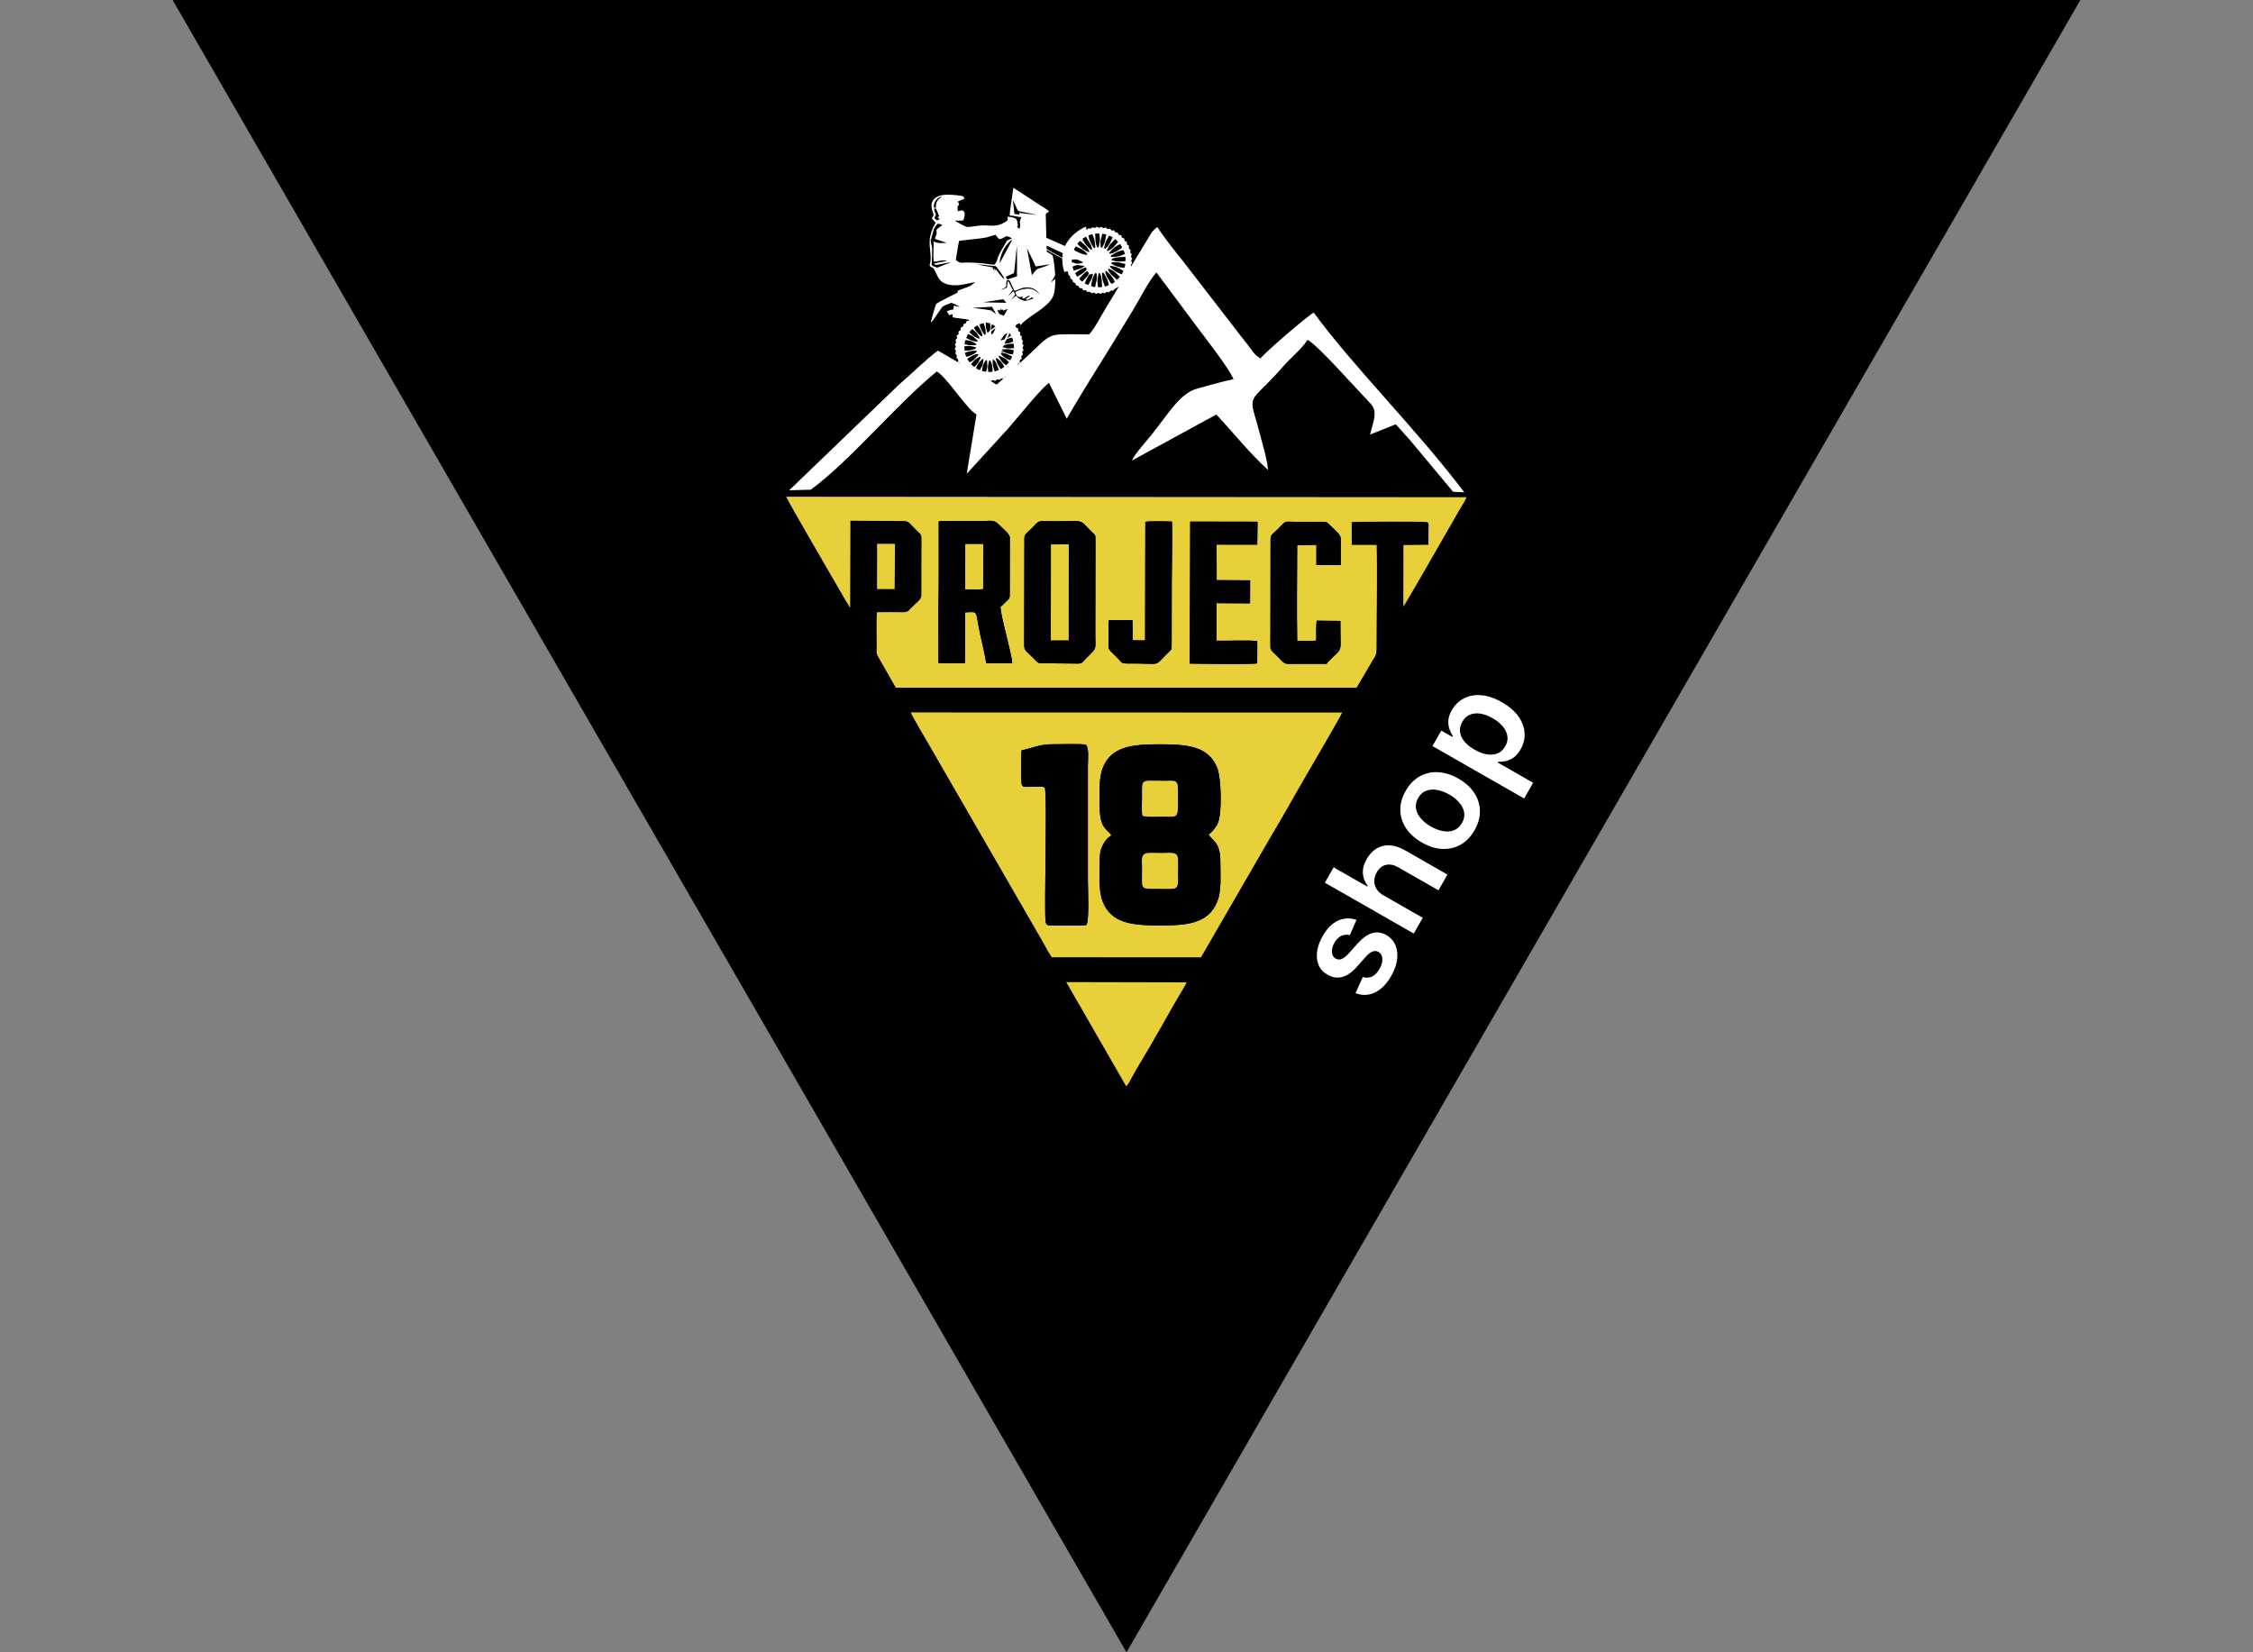 <svg width="240" height="176" viewBox="0 0 240 176" fill="none" xmlns="http://www.w3.org/2000/svg">
<rect x="0" y="0" width="240" height="176" fill="#808080" stroke="none"/>
<path d="M120 176L16.077 -4L223.923 -4L120 176Z" fill="black"/>
<path fill-rule="evenodd" clip-rule="evenodd" d="M120.009 115.685C119.933 115.634 119.981 115.679 119.905 115.592L113.58 104.603L126.403 104.632C126.252 105 125.823 105.65 125.61 106.022C125.301 106.559 125.085 106.93 124.82 107.392C123.879 109.029 122.536 111.457 121.608 112.957C121.322 113.417 121.081 113.854 120.811 114.325C120.611 114.674 120.246 115.406 120.009 115.685ZM112.04 101.96C111.705 101.48 111.374 100.832 111.08 100.31L100.745 82.412C100.086 81.268 99.479 80.211 98.851 79.129C98.581 78.664 97.093 76.174 97.025 75.88L142.969 75.892C142.9 76.168 139.451 82.056 139.23 82.434C137.976 84.577 136.702 86.905 135.464 88.952L127.935 101.964L112.04 101.96ZM93.432 57.922L95.34 57.926L95.304 62.75L93.424 62.738L93.432 57.922ZM90.562 64.762C90.506 64.623 90.256 64.253 90.145 64.058C89.332 62.624 83.887 53.357 83.756 52.896L156.23 52.95C156.033 53.421 155.648 53.982 155.387 54.438C155.128 54.89 154.821 55.436 154.552 55.897C154.074 56.713 149.783 64.256 149.487 64.598L149.499 58.043L152.156 58.016C152.171 57.569 152.162 57.112 152.164 56.664C152.165 56.031 152.277 55.64 151.968 55.59C151.554 55.524 144.404 55.562 143.993 55.589L143.995 58.028L146.651 58.033C146.734 61.533 146.635 65.291 146.636 68.848C146.636 69.905 146.532 69.767 146.112 70.516L144.509 73.242L95.43 73.241L93.599 70.037C93.304 69.529 93.391 69.55 93.393 68.914C93.396 68.056 93.347 65.754 93.42 65.2C94.322 65.174 95.262 65.192 96.166 65.199C96.763 65.203 96.792 65.006 97.084 64.724C98.166 63.68 98.155 63.871 98.151 63.019C98.149 62.56 98.153 62.101 98.153 61.643C98.155 60.726 98.156 59.809 98.158 58.892C98.159 58.433 98.157 57.974 98.163 57.515C98.171 56.831 98.055 56.891 97.714 56.556C96.709 55.565 96.888 55.477 96.033 55.482C94.217 55.494 92.404 55.45 90.592 55.456L90.562 64.762ZM120.03 120.002L124.998 111.371C126.674 108.511 128.329 105.627 130.01 102.692C131.653 99.825 133.344 96.991 135.021 94.012C135.862 92.519 136.654 91.131 137.516 89.695C139.144 86.983 140.889 83.791 142.525 81.013C143.373 79.572 144.192 78.168 145.021 76.697C147.433 72.415 150.144 67.978 152.522 63.692C154.015 60.999 155.983 57.681 157.534 55.018C157.857 54.463 159.949 50.951 160 50.67L80 50.66C79.999 50.958 84.669 58.886 84.923 59.322C89.926 67.909 94.947 76.756 99.956 85.36L118.702 117.838C118.91 118.195 119.131 118.57 119.326 118.919C119.474 119.186 119.785 119.851 120.03 120.002Z" fill="black"/>
<path fill-rule="evenodd" clip-rule="evenodd" d="M120.009 115.693C120.246 115.414 120.611 114.682 120.811 114.333C121.081 113.862 121.322 113.425 121.607 112.965C122.536 111.465 123.879 109.037 124.82 107.4C125.085 106.938 125.301 106.567 125.609 106.03C125.823 105.658 126.252 105.008 126.402 104.64L113.58 104.611L119.905 115.6C119.981 115.687 119.933 115.642 120.009 115.693Z" fill="#E8D03A"/>
<path fill-rule="evenodd" clip-rule="evenodd" d="M128.73 88.902C129.419 89.791 130.007 89.824 130.003 91.977C130 93.284 130.127 94.871 129.675 96.014C128.741 98.373 126.493 98.577 123.612 98.577C120.652 98.577 118.412 98.382 117.481 96.073C117.015 94.915 117.146 93.436 117.146 92.108C117.145 91.365 117.119 90.84 117.39 90.209C117.628 89.654 118.013 89.18 118.399 88.993C118.023 88.305 117.144 88.39 117.146 85.885C117.146 84.597 117.027 82.995 117.444 81.873C118.324 79.504 120.577 79.283 123.546 79.283C126.47 79.282 128.764 79.464 129.68 81.845C130.082 82.892 130.211 86.578 129.727 87.678C129.516 88.158 129.089 88.673 128.73 88.902ZM108.821 79.93C109.894 79.703 110.824 79.278 111.951 79.282C112.636 79.285 115.24 79.2 115.685 79.329C116.03 79.705 115.885 80.961 115.885 81.562V93.746C115.885 94.755 116.05 97.819 115.747 98.518C115.255 98.644 113.079 98.573 112.278 98.578C111.845 98.58 111.497 98.676 111.395 98.233C111.19 97.339 111.591 84.602 111.292 83.859C110.916 83.741 110.245 83.806 109.79 83.808C109.044 83.81 108.819 83.953 108.799 83.138C108.779 82.272 108.726 80.744 108.821 79.93ZM112.04 101.967L127.935 101.97L135.464 88.959C136.703 86.911 137.976 84.584 139.23 82.441C139.451 82.063 142.9 76.174 142.97 75.899L97.026 75.887C97.093 76.18 98.581 78.671 98.851 79.136C99.48 80.218 100.086 81.275 100.745 82.419L111.08 100.317C111.375 100.838 111.705 101.487 112.04 101.967V101.967Z" fill="#E8D03A"/>
<path fill-rule="evenodd" clip-rule="evenodd" d="M122.044 90.907C122.364 90.797 123.449 90.865 123.874 90.865C124.398 90.865 125.272 90.702 125.436 91.21C125.539 91.531 125.477 92.665 125.477 93.089C125.477 93.66 125.624 94.504 125.106 94.646C124.829 94.723 123.593 94.677 123.219 94.677C121.412 94.677 121.657 94.861 121.657 92.434C121.657 91.842 121.492 91.096 122.044 90.907ZM121.724 86.919C121.569 86.531 121.657 85.394 121.657 84.901C121.657 82.865 121.421 83.176 124.136 83.177C124.987 83.177 125.476 82.99 125.477 83.984C125.477 87.341 125.693 86.988 123.939 86.988C123.432 86.988 122.072 87.058 121.724 86.919ZM128.73 88.9C129.089 88.671 129.516 88.156 129.727 87.676C130.21 86.576 130.082 82.89 129.68 81.843C128.764 79.463 126.47 79.281 123.546 79.281C120.577 79.281 118.324 79.502 117.444 81.871C117.026 82.993 117.146 84.596 117.145 85.883C117.144 88.389 118.022 88.304 118.398 88.991C118.012 89.178 117.628 89.652 117.389 90.207C117.118 90.838 117.145 91.364 117.145 92.106C117.146 93.434 117.014 94.913 117.481 96.071C118.412 98.381 120.652 98.575 123.612 98.575C126.493 98.575 128.741 98.372 129.675 96.012C130.127 94.869 130 93.283 130.002 91.975C130.006 89.822 129.419 89.79 128.73 88.9Z" fill="black"/>
<path fill-rule="evenodd" clip-rule="evenodd" d="M122.044 90.902C121.492 91.091 121.657 91.837 121.657 92.429C121.657 94.856 121.412 94.672 123.219 94.672C123.593 94.672 124.829 94.718 125.106 94.642C125.624 94.499 125.477 93.655 125.477 93.084C125.477 92.661 125.539 91.526 125.436 91.205C125.272 90.697 124.398 90.86 123.874 90.86C123.449 90.86 122.364 90.793 122.044 90.902Z" fill="#E8D03A"/>
<path fill-rule="evenodd" clip-rule="evenodd" d="M121.724 86.912C122.073 87.051 123.432 86.981 123.939 86.981C125.693 86.981 125.478 87.335 125.477 83.977C125.476 82.984 124.988 83.17 124.136 83.17C121.421 83.169 121.657 82.858 121.657 84.894C121.657 85.387 121.569 86.525 121.724 86.912Z" fill="#E8D03A"/>
<path fill-rule="evenodd" clip-rule="evenodd" d="M108.821 79.928C108.726 80.741 108.778 82.269 108.799 83.135C108.819 83.951 109.044 83.808 109.789 83.805C110.244 83.804 110.916 83.738 111.292 83.857C111.591 84.6 111.19 97.337 111.395 98.231C111.497 98.674 111.845 98.578 112.278 98.575C113.079 98.57 115.255 98.641 115.747 98.515C116.05 97.817 115.885 94.752 115.885 93.743V81.559C115.885 80.958 116.03 79.702 115.685 79.326C115.24 79.198 112.636 79.282 111.951 79.279C110.824 79.275 109.894 79.701 108.821 79.928Z" fill="black"/>
<path fill-rule="evenodd" clip-rule="evenodd" d="M109.122 57.332C109.123 56.906 109.409 56.77 109.877 56.306C110.859 55.332 110.346 55.525 112.278 55.527C115.64 55.531 114.858 55.21 116.299 56.653C116.662 57.017 116.695 56.89 116.695 57.594L116.678 67.55C116.677 69.419 116.9 68.889 115.605 70.22C115.346 70.485 115.304 70.679 114.839 70.683L111.689 70.653C110.515 70.651 110.711 70.75 110.099 70.122C109.241 69.242 109.091 69.34 109.099 68.599L109.122 57.332ZM99.998 56.022C100 55.479 99.908 55.503 100.421 55.503L104.155 55.511C105.807 55.516 105.8 55.272 106.534 56.002C106.938 56.404 107.574 56.901 107.573 57.266L107.566 63.096C107.565 63.854 107.531 63.723 107.136 64.112C106.938 64.307 106.784 64.49 106.571 64.647C106.619 65.767 107.771 69.582 107.826 70.643L105.061 70.641C104.899 69.67 104.652 68.644 104.434 67.663C103.837 64.964 104.329 65.156 102.814 65.232L102.784 70.637L99.971 70.632L99.96 64.733C100.03 61.833 99.992 58.924 99.998 56.022V56.022ZM135.346 57.398C135.352 56.929 135.684 56.789 135.93 56.549C137.103 55.406 136.674 55.578 137.827 55.581L140.447 55.586C141.331 55.589 141.251 55.517 141.757 56.023C142.244 56.51 142.814 56.935 142.83 57.392L142.824 60.188L140.229 60.184L140.231 58.043L138.183 58.077C138.17 61.318 138.13 65.167 138.182 68.258C138.857 68.28 139.54 68.308 140.211 68.235C140.216 67.458 140.185 66.879 140.256 66.118L142.785 66.144L142.798 67.616C142.797 69.054 142.964 69.121 142.112 69.869C141.947 70.014 141.894 70.119 141.691 70.301C141.49 70.482 141.45 70.483 141.322 70.712L138.482 70.711C136.666 70.707 137.04 70.898 136.094 69.937C135.675 69.511 135.33 69.302 135.33 68.926L135.346 57.398ZM126.788 55.563L133.96 55.576L133.927 58.019L129.6 58.012L129.607 61.8L133.168 61.82L133.16 64.27L129.587 64.248L129.6 68.246C130.404 68.288 133.442 68.151 133.931 68.308L133.923 70.657C133.497 70.796 127.687 70.701 126.731 70.688L126.788 55.563ZM118.131 66.065L120.637 66.058L120.668 68.206L121.982 68.225L122.005 55.601C122.369 55.486 124.339 55.546 124.84 55.564C124.906 56.623 124.823 60.708 124.821 62.114C124.817 64.32 124.806 66.526 124.81 68.732C124.812 69.31 124.79 69.159 124.192 69.768C122.898 71.086 123.724 70.643 120.138 70.68C119.391 70.688 119.47 70.526 119.075 70.122C117.869 68.887 118.091 69.489 118.094 67.747C118.095 67.299 118.05 66.463 118.131 66.065ZM90.562 64.775L90.592 55.468C92.404 55.462 94.217 55.506 96.033 55.495C96.887 55.489 96.708 55.577 97.714 56.568C98.054 56.904 98.171 56.843 98.162 57.527C98.157 57.986 98.159 58.445 98.158 58.904C98.156 59.821 98.155 60.738 98.153 61.655C98.152 62.113 98.149 62.573 98.151 63.031C98.155 63.883 98.165 63.692 97.084 64.737C96.792 65.018 96.763 65.216 96.166 65.211C95.261 65.204 94.321 65.186 93.419 65.212C93.346 65.767 93.396 68.068 93.393 68.926C93.391 69.562 93.304 69.542 93.599 70.05L95.429 73.253L144.509 73.254L146.112 70.528C146.531 69.78 146.636 69.917 146.636 68.86C146.635 65.303 146.734 61.545 146.651 58.046L143.995 58.04L143.992 55.601C144.404 55.575 151.554 55.536 151.968 55.603C152.276 55.653 152.165 56.044 152.163 56.677C152.162 57.125 152.171 57.582 152.155 58.028L149.498 58.056L149.487 64.611C149.782 64.269 154.074 56.725 154.551 55.909C154.821 55.449 155.128 54.903 155.387 54.45C155.648 53.995 156.033 53.433 156.229 52.962L83.756 52.909C83.887 53.37 89.332 62.636 90.145 64.07C90.255 64.265 90.506 64.635 90.561 64.775L90.562 64.775Z" fill="#E8D03A"/>
<path fill-rule="evenodd" clip-rule="evenodd" d="M135.346 57.392L135.33 68.92C135.33 69.296 135.675 69.505 136.094 69.932C137.04 70.893 136.666 70.701 138.482 70.705L141.322 70.706C141.45 70.478 141.49 70.476 141.691 70.296C141.894 70.113 141.947 70.009 142.112 69.864C142.964 69.116 142.797 69.049 142.799 67.61L142.785 66.139L140.256 66.113C140.185 66.874 140.217 67.453 140.211 68.229C139.54 68.303 138.857 68.275 138.182 68.252C138.13 65.162 138.17 61.312 138.183 58.072L140.232 58.038L140.229 60.178L142.824 60.183L142.831 57.387C142.814 56.93 142.244 56.505 141.757 56.017C141.251 55.511 141.331 55.583 140.447 55.581L137.827 55.576C136.674 55.573 137.104 55.4 135.93 56.543C135.684 56.783 135.352 56.923 135.347 57.392L135.346 57.392Z" fill="black"/>
<path fill-rule="evenodd" clip-rule="evenodd" d="M126.732 70.681C127.688 70.695 133.497 70.789 133.923 70.65L133.932 68.301C133.443 68.144 130.404 68.282 129.6 68.239L129.587 64.241L133.16 64.264L133.168 61.813L129.607 61.794L129.6 58.005L133.927 58.012L133.96 55.569L126.789 55.556L126.732 70.681Z" fill="black"/>
<path fill-rule="evenodd" clip-rule="evenodd" d="M118.131 66.054C118.049 66.453 118.095 67.289 118.094 67.736C118.091 69.478 117.869 68.876 119.075 70.111C119.47 70.516 119.391 70.677 120.138 70.669C123.724 70.633 122.898 71.076 124.192 69.757C124.79 69.148 124.812 69.3 124.81 68.722C124.806 66.516 124.817 64.309 124.821 62.103C124.823 60.698 124.906 56.613 124.84 55.553C124.339 55.536 122.369 55.475 122.005 55.59L121.982 68.214L120.668 68.195L120.637 66.047L118.131 66.054Z" fill="black"/>
<path fill-rule="evenodd" clip-rule="evenodd" d="M111.952 57.993L113.851 57.978L113.844 68.203L111.939 68.209L111.952 57.993ZM109.122 57.328L109.099 68.596C109.09 69.336 109.24 69.238 110.099 70.118C110.711 70.746 110.514 70.648 111.689 70.65L114.838 70.68C115.304 70.675 115.346 70.482 115.604 70.216C116.899 68.885 116.677 69.415 116.678 67.546L116.694 57.59C116.695 56.887 116.662 57.013 116.298 56.649C114.857 55.206 115.64 55.527 112.278 55.523C110.345 55.521 110.858 55.328 109.877 56.302C109.409 56.766 109.123 56.903 109.122 57.328Z" fill="black"/>
<path fill-rule="evenodd" clip-rule="evenodd" d="M111.939 68.209L113.844 68.203L113.851 57.978L111.952 57.993L111.939 68.209Z" fill="#E8D03A"/>
<path fill-rule="evenodd" clip-rule="evenodd" d="M104.287 62.787L102.821 62.777L102.823 57.951L104.742 57.954L104.731 62.731L104.287 62.787ZM99.999 56.016C99.992 58.918 100.031 61.827 99.961 64.727L99.972 70.626L102.785 70.631L102.814 65.226C104.33 65.15 103.837 64.958 104.435 67.657C104.652 68.638 104.9 69.664 105.062 70.635L107.826 70.637C107.771 69.576 106.619 65.761 106.572 64.642C106.784 64.484 106.938 64.301 107.137 64.106C107.532 63.717 107.565 63.848 107.566 63.09L107.574 57.26C107.574 56.895 106.939 56.398 106.534 55.996C105.8 55.266 105.807 55.51 104.156 55.505L100.422 55.497C99.909 55.497 100.001 55.473 99.999 56.016V56.016Z" fill="black"/>
<path fill-rule="evenodd" clip-rule="evenodd" d="M104.731 62.733L104.741 57.955L102.822 57.952L102.82 62.778L104.286 62.789L104.731 62.733Z" fill="#E8D03A"/>
<path fill-rule="evenodd" clip-rule="evenodd" d="M93.424 62.743L95.304 62.754L95.34 57.93L93.432 57.926L93.424 62.743Z" fill="#E8D03A"/>
<path fill-rule="evenodd" clip-rule="evenodd" d="M116.032 35.618C110.792 35.61 112.609 35.192 108.211 39.05C107.443 39.723 106.907 40.343 106.168 40.966L99.916 37.35C99.499 37.61 98.272 38.702 97.88 39.065C97.031 39.849 96.621 40.207 95.793 40.944L84.068 52.226L86.362 52.16C90.578 49.092 95.507 43.046 99.797 39.568C100.92 40.233 102.976 43.6 104.023 44.141L102.98 50.467L107.335 45.708C108.362 44.553 110.8 41.47 111.741 40.788L113.631 44.6C115.015 42.178 116.862 39.285 118.362 36.848C119.233 35.431 119.869 34.384 120.706 33.007C121.343 31.96 122.421 29.832 123.189 29.022L127.365 34.624C128.262 35.835 130.899 39.173 131.4 40.393C130.108 40.642 128.756 41.07 127.509 41.404C125.667 41.898 124.392 44.176 122.678 46.297C122.105 47.005 120.897 48.335 120.575 49.058L129.57 44.153C131.358 46.058 133.132 48.298 135.077 50.059C134.993 48.907 134.41 47.016 134.097 45.812C133.453 43.333 132.991 42.887 134.055 41.798C135.105 40.723 135.712 40.157 136.645 39.082C137.52 38.073 138.604 37.237 139.288 36.201C140.386 36.757 144.468 41.418 145.965 42.95C146.822 43.826 146.297 44.838 145.945 46.289L148.687 45.197L150.097 46.761L154.789 52.383L155.981 52.441C150.874 45.678 144.319 39.246 139.946 33.302C139.376 33.551 134.633 37.645 134.276 38.179C133.55 37.761 133.43 37.363 132.753 36.516C132.235 35.866 131.857 35.388 131.397 34.777L126 27.796C124.986 26.535 124.099 25.41 123.272 24.184L123.002 24.416C122.806 24.616 122.9 24.481 122.666 24.787L117.827 32.766C117.248 33.7 116.718 34.825 116.032 35.618Z" fill="white"/>
<path fill-rule="evenodd" clip-rule="evenodd" d="M106.088 38.186C106.264 38.1 106.27 38.204 106.597 38.49C106.713 38.591 106.929 38.927 106.985 39.075L106.605 39.326C106.379 38.963 106.119 38.619 106.088 38.186ZM102.279 38.784C102.266 38.821 102.208 38.774 102.274 38.883C102.255 38.883 102.243 38.886 102.291 38.968C102.359 39.067 102.486 39.031 102.541 39.171C102.542 39.214 102.534 39.242 102.559 39.275C102.544 39.306 102.473 39.21 102.577 39.353C102.668 39.48 102.652 39.354 102.736 39.427L102.869 39.488C102.898 39.542 102.814 39.503 102.884 39.651C103.074 39.729 102.98 39.556 103.156 39.729C103.216 39.788 103.193 39.766 103.216 39.843C103.287 40.079 103.317 39.878 103.508 39.984C103.726 40.106 103.511 40.086 103.694 40.188C103.86 40.282 103.691 40.094 103.933 40.209C104.196 40.334 103.898 40.28 104.117 40.39C104.332 40.413 104.118 40.292 104.361 40.367C104.593 40.438 104.404 40.441 104.548 40.515C104.821 40.56 104.522 40.411 104.838 40.476C105.132 40.537 104.8 40.561 105.052 40.596C105.279 40.59 104.995 40.51 105.289 40.52C105.589 40.53 105.281 40.56 105.524 40.615C105.737 40.564 105.501 40.516 105.765 40.502C106.072 40.486 105.776 40.588 105.993 40.562C106.119 40.536 106.13 40.39 106.31 40.415C106.502 40.441 106.235 40.502 106.46 40.452C106.566 40.428 106.54 40.404 106.547 40.375L106.572 40.376C106.572 40.37 106.572 40.365 106.572 40.358C106.789 40.266 106.828 40.312 106.886 40.311C106.917 40.294 106.952 40.274 106.991 40.252C107.058 40.168 106.9 40.2 107.115 40.099C107.342 39.992 107.222 40.093 107.279 40.089C107.322 40.064 107.367 40.038 107.413 40.012C107.46 39.933 107.32 39.98 107.496 39.85C107.772 39.649 107.511 39.935 107.76 39.765C107.886 39.605 107.659 39.741 107.862 39.545C108.055 39.359 107.951 39.6 108.073 39.441C108.228 39.273 107.991 39.403 108.177 39.188C108.37 38.966 108.269 39.247 108.36 39.07C108.525 38.91 108.29 39.033 108.447 38.788C108.562 38.607 108.489 38.826 108.656 38.645C108.661 38.514 108.554 38.537 108.645 38.38C108.77 38.164 108.75 38.399 108.819 38.223C108.877 38.077 108.672 38.013 108.924 37.805C109.033 37.714 108.885 37.66 108.897 37.53C108.916 37.317 109.013 37.452 109.023 37.271C109.018 37.084 108.924 37.29 108.939 37.026C108.955 36.753 109.037 37.038 109.023 36.762C108.98 36.611 108.948 36.844 108.916 36.571C108.885 36.314 108.959 36.531 108.976 36.349C108.908 36.059 108.928 36.443 108.833 36.115C108.757 35.852 108.893 36.087 108.857 35.853C108.728 35.646 108.803 35.963 108.686 35.666C108.568 35.368 108.738 35.656 108.68 35.415C108.547 35.215 108.608 35.512 108.479 35.227C108.362 34.972 108.573 35.224 108.429 34.969C108.344 34.904 108.249 34.984 108.17 34.723C108.296 34.53 108.342 34.545 108.597 34.421L108.744 34.635C108.917 34.353 109.056 34.285 109.331 34.061C110.235 33.324 111.978 32.463 112.274 31.3C112.357 30.974 112.451 30.115 112.4 29.712L111.948 30.099C111.96 30.092 112.138 29.782 112.179 29.715C112.245 29.606 112.371 29.428 112.389 29.314C112.43 29.062 112.232 27.406 112.116 27.214C112.074 27.145 111.812 26.993 111.734 26.949C111.54 26.839 111.508 26.88 111.499 26.618L112.307 27.072C112.516 27.2 112.898 27.42 113.137 27.489C113.183 27.66 113.169 27.995 113.197 28.209C113.234 28.489 113.296 28.718 113.381 28.99C113.635 28.868 113.533 28.916 113.74 28.895L113.806 29.164C113.8 29.377 113.887 29.262 113.98 29.418C114.065 29.559 113.933 29.636 114.103 29.719C114.429 29.879 114.139 29.974 114.387 30.079C114.697 30.211 114.511 30.314 114.656 30.399C114.78 30.471 114.76 30.368 114.869 30.462C114.998 30.572 114.913 30.693 115.082 30.691C115.391 30.689 115.273 30.818 115.412 30.945C115.611 30.934 115.407 30.864 115.611 30.905C115.757 30.935 115.742 30.993 115.766 31.031C115.874 31.204 115.873 31.032 116.078 31.086C116.294 31.143 116.167 31.316 116.386 31.206L116.484 31.172C116.657 31.167 116.603 31.268 116.758 31.288C116.954 31.319 116.718 31.232 116.959 31.217C117.084 31.209 117.067 31.229 117.163 31.281C117.336 31.375 117.219 31.217 117.439 31.19C117.688 31.159 117.474 31.244 117.671 31.25C117.907 31.172 117.601 31.171 117.903 31.109C118.126 31.064 117.926 31.154 118.134 31.138C118.359 30.998 118.049 31.111 118.295 30.983C118.486 30.884 118.435 30.966 118.495 30.966C118.653 30.965 118.603 30.846 118.79 30.754C119.046 30.57 119.267 30.524 119.352 30.459C119.493 30.302 119.262 30.389 119.481 30.209C119.676 30.049 119.537 30.31 119.691 30.124C119.767 30.032 119.63 29.931 119.882 29.817L119.928 29.798C120.002 29.764 119.998 29.755 119.995 29.68C119.985 29.39 120.118 29.494 120.25 29.35C120.236 29.226 120.156 29.226 120.235 29.084C120.348 28.88 120.375 29.129 120.413 28.908C120.44 28.756 120.301 28.907 120.381 28.682C120.447 28.495 120.368 28.661 120.466 28.558C120.63 28.388 120.454 28.445 120.474 28.253C120.502 27.986 120.572 28.226 120.588 28.003C120.615 27.819 120.53 28.044 120.518 27.802C120.506 27.574 120.604 27.729 120.599 27.537C120.582 27.348 120.52 27.604 120.492 27.322C120.468 27.077 120.548 27.289 120.551 27.091C120.472 26.864 120.467 27.159 120.41 26.859C120.367 26.629 120.463 26.841 120.438 26.628C120.311 26.436 120.373 26.715 120.27 26.44C120.161 26.148 120.343 26.453 120.261 26.19C120.212 26.134 120.214 26.158 120.195 26.146C119.923 25.964 120.12 25.889 120.028 25.773C119.886 25.665 119.966 25.847 119.822 25.64C119.682 25.439 119.859 25.607 119.76 25.414C119.614 25.279 119.681 25.484 119.511 25.281C119.357 25.097 119.608 25.216 119.428 25.068C119.279 24.945 119.411 25.145 119.214 25.012C119.019 24.88 119.201 24.805 118.983 24.771C118.954 24.767 118.975 24.777 118.906 24.766C118.663 24.726 118.777 24.567 118.648 24.52C118.533 24.526 118.523 24.62 118.384 24.531C118.206 24.418 118.402 24.39 118.207 24.355C118.077 24.331 118.197 24.437 117.982 24.381C117.777 24.327 117.933 24.358 117.824 24.224C117.617 24.237 117.722 24.324 117.53 24.283C117.27 24.226 117.533 24.193 117.288 24.164C117.143 24.203 117.308 24.26 117.074 24.249C116.822 24.237 117.042 24.176 116.874 24.161C116.653 24.14 116.895 24.217 116.649 24.269C116.546 24.291 116.545 24.269 116.497 24.25C116.253 24.157 116.359 24.262 116.243 24.325C116.071 24.418 116.052 24.24 115.893 24.359C115.772 24.45 115.997 24.359 115.76 24.486L115.652 24.138C114.553 24.644 113.798 25.444 113.449 26.207L111.461 25.326L111.397 22.802L111.752 22.504C111.506 22.273 111.106 22.064 110.816 21.873L107.957 20C107.954 20.009 107.951 20.02 107.949 20.026C107.948 20.032 107.943 20.044 107.942 20.051C107.939 20.058 107.937 20.069 107.934 20.076L107.909 20.199C107.896 20.279 107.897 20.301 107.889 20.372C107.873 20.498 107.855 20.619 107.839 20.742C107.805 21.003 107.774 21.219 107.736 21.48C107.682 21.849 107.559 22.626 107.561 22.963C107.858 22.928 108.459 23.135 108.793 23.119C108.758 23.302 108.6 23.549 108.641 23.728C108.69 23.938 108.701 24.162 108.6 24.372L108.32 24.154L108.442 24.053C108.291 23.294 108.459 23.25 107.36 23.071C107.265 23.383 107.547 23.386 107.012 23.69C106.105 24.207 105.719 23.989 104.577 24.013C104.14 24.022 103.258 24.226 102.971 24.16C102.8 24.12 102.475 23.953 102.322 23.854C102.134 23.732 101.886 23.64 101.72 23.505L102.571 23.492C102.736 23.281 102.94 22.498 102.497 22.412C102.356 22.385 102.178 22.481 102.034 22.515C101.952 21.805 102.01 22.017 102.181 21.787L102.035 21.462L102.725 21.177L102.643 20.924C102.366 20.826 101.699 20.772 101.359 20.747C99.979 20.645 98.769 21.121 99.398 22.671C99.52 22.971 99.354 23.038 99.257 23.268L99.677 23.734C99.549 23.902 99.46 24.081 99.38 24.277C99.128 24.897 99.001 25.341 99.032 26.083C99.054 26.615 99.236 27.556 99.07 28.059C98.98 28.333 99.055 28.394 99.325 28.508C99.592 28.621 99.716 29.273 100.076 29.749C100.593 30.431 101.66 30.445 102.428 30.338L103.516 30.123C103.571 30.109 103.644 30.088 103.697 30.077C103.82 30.052 103.763 30.049 103.863 30.068C103.559 30.301 103.494 30.416 103.073 30.574C102.726 30.704 102.375 30.831 102.027 30.959L102.025 31.153C101.71 31.311 99.897 32.225 99.749 32.359C99.639 32.459 99.29 33.842 99.214 34.084C99.186 34.173 99.158 34.226 99.199 34.336C99.454 34.076 99.798 33.513 100.027 33.193C100.11 33.077 100.358 32.692 100.45 32.631C100.592 32.538 101.136 32.34 101.331 32.257C101.538 32.296 102.055 32.558 102.243 32.677C102.115 32.682 102.166 32.681 102.044 32.652L101.625 32.556C101.567 32.681 101.587 32.827 101.556 32.957C101.264 33.016 101.153 33.03 100.854 33.16L101.114 33.561L101.464 33.476C101.512 33.517 101.476 33.697 101.465 33.788C101.891 33.918 102.919 33.947 103.248 34.093C103.039 34.337 103.162 34.086 103.006 34.184C102.876 34.289 102.988 34.349 102.849 34.456C102.676 34.591 102.848 34.346 102.609 34.565C102.607 34.673 102.679 34.671 102.549 34.792C102.37 34.961 102.484 34.707 102.335 34.929C102.3 35.036 102.417 35.048 102.276 35.195C102.183 35.293 102.121 35.231 102.096 35.364C102.064 35.532 102.202 35.35 102.094 35.581C101.992 35.799 102.04 35.593 101.899 35.752C101.902 35.958 102.024 35.803 101.934 36.032C101.904 36.111 101.916 36.081 101.853 36.133C101.665 36.292 101.862 36.24 101.839 36.457C101.814 36.705 101.747 36.5 101.726 36.709C101.705 36.898 101.811 36.669 101.801 36.937C101.79 37.227 101.722 36.932 101.707 37.177C101.771 37.384 101.798 37.139 101.825 37.392C101.851 37.634 101.774 37.461 101.763 37.623C101.83 37.891 101.848 37.557 101.913 37.873C101.973 38.167 101.82 37.872 101.888 38.117C101.982 38.324 101.944 38.031 102.051 38.305C102.161 38.584 102.011 38.313 102.057 38.558C102.188 38.734 102.139 38.498 102.256 38.735L102.279 38.784ZM106.394 39.413L105.963 39.572C105.804 39.108 105.737 38.928 105.738 38.464C105.738 38.322 105.718 38.366 105.785 38.329C106.006 38.208 106.347 39.234 106.394 39.413ZM105.728 39.602L105.282 39.633C105.242 39.458 105.225 39.078 105.254 38.929C105.338 38.506 105.332 38.389 105.494 38.385C105.687 38.77 105.767 39.224 105.728 39.602ZM107.486 38.598C107.372 38.685 107.3 38.809 107.159 38.92C106.721 38.464 106.95 38.868 106.499 38.183C106.254 37.81 106.44 37.855 106.707 38.011C106.997 38.18 107.014 38.045 107.486 38.598ZM105.037 39.598C104.869 39.596 104.727 39.556 104.601 39.501C104.606 39.409 104.694 38.941 104.724 38.876C104.757 38.806 104.97 38.371 105.061 38.361C105.173 38.349 105.147 38.509 105.154 38.623C105.184 39.094 105.196 39.063 105.037 39.598ZM107.8 37.958C107.792 38.021 107.764 38.091 107.739 38.157C107.695 38.272 107.669 38.274 107.627 38.368C107.267 38.319 106.59 37.797 106.621 37.637C106.646 37.514 107.03 37.641 107.219 37.683L107.8 37.958ZM104.368 39.428C103.947 39.254 103.85 39.268 104.241 38.685C104.328 38.556 104.624 38.225 104.733 38.212C104.813 38.317 104.704 38.709 104.674 38.852C104.64 39.017 104.594 39.015 104.518 39.149C104.448 39.272 104.463 39.307 104.368 39.428ZM107.985 37.305C107.986 37.469 107.925 37.587 107.927 37.746C107.627 37.778 107.106 37.56 107.107 37.562L106.676 37.512L106.72 37.393C106.865 37.469 106.848 37.498 107.055 37.543C106.683 37.252 106.491 37.225 107.153 37.19C107.488 37.171 107.718 37.246 107.985 37.305ZM103.767 39.089L103.437 38.796C103.483 38.719 103.753 38.406 103.824 38.343C103.881 38.292 104.289 38.009 104.413 38.009C104.511 38.12 104.417 38.2 104.361 38.294C104.264 38.456 104.264 38.694 103.767 39.089ZM106.805 36.957C106.921 36.819 106.877 36.76 107.373 36.651C107.551 36.612 107.777 36.636 107.983 36.613L108.017 37.075C107.873 37.1 107.508 37.127 107.369 37.112C107.281 37.102 107.168 37.067 107.085 37.047C107.016 37.031 106.998 37.031 106.943 37.016C106.808 36.981 106.906 37.031 106.805 36.957ZM103.281 38.595L103.028 38.227C103.286 38.042 103.84 37.687 104.17 37.715C104.246 37.833 104.204 37.825 104.102 37.942C103.852 38.231 103.687 38.43 103.281 38.595ZM107.78 35.958C107.872 36.065 107.928 36.257 107.931 36.392C107.558 36.57 107.367 36.565 107.023 36.615C107.028 36.496 107.039 36.492 107.1 36.382C107.322 35.98 107.21 36.162 107.78 35.958ZM102.944 38.002C102.858 37.864 102.835 37.741 102.79 37.583C103.13 37.428 103.526 37.343 103.888 37.358C104.051 37.365 103.949 37.334 104.036 37.405C104.038 37.509 104.057 37.455 103.987 37.527C103.841 37.679 103.244 37.974 102.944 38.002ZM107.293 36.021L107.541 35.464L107.714 35.757L107.293 36.021ZM102.725 36.896C103.24 36.804 103.358 36.853 103.738 36.936C103.846 36.96 103.955 36.945 103.973 37.068C103.958 37.14 103.76 37.196 103.695 37.217C102.944 37.455 103.143 37.276 102.756 37.366L102.725 36.896ZM107.007 36.148L106.589 36.273C106.599 36.186 106.805 35.916 106.861 35.832C107.013 35.606 107.055 35.607 107.313 35.448C107.297 35.53 107.069 36.034 107.007 36.148ZM102.853 36.215C103.195 36.275 103.458 36.297 103.753 36.489C103.849 36.551 104.296 36.752 103.732 36.772C102.896 36.8 103.073 36.676 102.758 36.68C102.756 36.505 102.798 36.346 102.853 36.215ZM105.592 35.315L106.038 34.948C106.004 35.211 105.493 36.059 105.592 35.315ZM103.147 35.581C103.706 35.866 103.556 35.746 103.931 36.092C104.055 36.206 104.139 36.223 104.136 36.364C104.009 36.436 103.443 36.291 103.243 36.171C103.094 36.082 103.117 36.084 102.943 36.026C102.937 35.882 103.092 35.634 103.147 35.581ZM105.586 35.146C105.539 34.995 105.584 34.758 105.642 34.607L105.661 34.564C105.663 34.56 105.668 34.55 105.672 34.544C105.79 34.595 105.925 34.684 106.025 34.767L105.586 35.146ZM118.102 30.39L117.707 30.53C117.507 30.027 117.423 29.837 117.406 29.361C117.4 29.204 117.351 29.097 117.473 29.027C117.571 29.057 117.506 29.014 117.586 29.119C117.608 29.148 117.654 29.224 117.68 29.263C117.885 29.573 118.109 30.027 118.102 30.39ZM105.191 35.46C105.028 34.949 105.005 34.887 105.006 34.373C105.158 34.355 105.333 34.403 105.468 34.438C105.533 34.981 105.552 35.196 105.191 35.46ZM103.269 35.396C103.339 35.278 103.447 35.132 103.583 35.053C103.709 35.172 103.954 35.361 104.044 35.483C104.113 35.576 104.17 35.678 104.233 35.773C104.602 36.327 103.997 35.964 103.741 35.815C103.583 35.722 103.404 35.511 103.269 35.396ZM104.344 34.551L104.778 34.406C104.953 34.933 104.998 34.963 105 35.497C105.001 35.771 104.859 35.659 104.75 35.485C104.503 35.092 104.48 35.125 104.344 34.551ZM117.749 28.9C117.871 28.839 117.761 28.786 118.043 29.032C118.333 29.286 118.611 29.652 118.757 30.015C118.351 30.397 118.37 30.2 118.112 29.819C117.981 29.626 117.704 29.139 117.749 28.9ZM103.756 34.89L104.12 34.651C104.303 34.836 104.705 35.544 104.631 35.792C104.478 35.864 104.603 35.853 104.487 35.787C104.295 35.677 103.825 35.144 103.756 34.89ZM117.406 30.568C117.25 30.6 117.09 30.613 116.96 30.591C116.914 30.006 116.851 29.936 116.966 29.424C117.056 29.019 116.957 29.124 117.138 29.097C117.418 29.364 117.361 30.236 117.406 30.568ZM118.098 28.622C118.116 28.619 118.613 28.837 118.734 28.951C118.902 29.109 119.151 29.317 119.299 29.493L118.998 29.812C118.841 29.646 118.598 29.463 118.42 29.3C118.419 29.299 117.857 28.672 118.098 28.622ZM116.229 30.474C116.24 30.305 116.326 29.896 116.374 29.71C116.401 29.609 116.623 29.081 116.722 29.068C116.881 29.048 116.848 29.723 116.82 29.831C116.769 30.028 116.69 30.36 116.665 30.564C116.518 30.573 116.358 30.538 116.229 30.474ZM106.903 33.64C106.396 33.37 106.482 33.617 106.239 32.993C106.34 33.008 106.384 33.005 106.473 33.095C106.586 32.995 106.482 33.092 106.548 33.001C106.709 32.78 106.463 33.057 106.597 32.929L106.743 33.025C106.807 32.964 106.764 33.003 106.804 32.932L106.867 33.098C107.043 33.042 107.135 32.954 107.285 32.933C107.292 32.932 107.313 32.943 107.314 32.934C107.316 32.924 107.334 32.933 107.344 32.935C107.272 33.017 107.272 33.016 107.224 33.119C107.165 33.245 106.988 33.56 106.903 33.64V33.64ZM115.54 30.169C115.615 30.034 115.623 30.022 115.689 29.848C115.73 29.737 115.802 29.639 115.858 29.531C116.121 29.015 116.072 29.322 116.419 29.157C116.381 29.522 116.369 29.517 116.238 29.806L115.924 30.365C115.804 30.322 115.643 30.259 115.54 30.169ZM119.664 28.838C119.628 28.957 119.562 29.127 119.468 29.227C119.103 29.047 118.785 28.924 118.475 28.652C118.428 28.611 118.371 28.564 118.323 28.515C118.033 28.22 118.494 28.342 118.651 28.375C119.122 28.473 119.284 28.645 119.664 28.838ZM114.968 29.738C115.022 29.562 115.554 28.991 115.828 28.87L115.997 29.082C115.908 29.386 115.862 29.381 115.677 29.58C115.545 29.723 115.416 29.878 115.273 30L114.968 29.738ZM119.865 28.101C119.873 28.231 119.832 28.415 119.777 28.534C119.523 28.538 118.958 28.41 118.659 28.243C118.376 28.085 118.383 28.13 118.369 28.04C118.346 27.884 119.041 27.921 119.133 27.941C119.335 27.985 119.69 28.095 119.865 28.101ZM118.536 27.755C118.404 27.721 118.453 27.767 118.399 27.659C118.532 27.358 119.578 27.387 119.881 27.36L119.901 27.805C119.327 27.891 119.06 27.892 118.536 27.755ZM114.518 29.109C114.644 28.992 114.876 28.856 115.04 28.747C115.291 28.579 115.405 28.564 115.685 28.471L115.755 28.711C115.55 29.002 115.132 29.262 114.748 29.473L114.518 29.109ZM118.337 27.322C118.334 27.207 118.291 27.27 118.422 27.174C118.756 26.932 119.295 26.668 119.699 26.658L119.828 27.057C119.351 27.258 119.119 27.344 118.661 27.361C118.313 27.374 118.41 27.391 118.337 27.322ZM114.241 28.408C114.492 28.296 114.75 28.191 114.97 28.248C115.166 28.299 115.385 28.293 115.56 28.343C114.947 28.721 115.11 28.582 114.376 28.827L114.241 28.408ZM106.103 33.453C106.039 33.397 105.936 33.33 105.847 33.271C105.758 33.212 105.651 33.114 105.57 33.073C105.476 33.025 103.796 32.803 103.574 32.782L105.681 32.677L106.103 33.453ZM104.823 32.204C104.814 32.194 104.804 32.2 104.794 32.189L106.886 31.875L107.203 32.255L104.823 32.204ZM118.201 27.013C118.136 26.884 118.119 26.973 118.237 26.832C118.541 26.469 118.858 26.193 119.326 26.002L119.542 26.356C119.368 26.561 118.472 27.085 118.201 27.013ZM115.116 27.804C115.164 27.826 115.2 27.838 115.245 27.861L115.386 27.964C115.087 28.06 115.005 28.088 114.704 28.08C114.457 28.074 114.492 27.979 114.176 27.942L114.172 27.658C114.778 27.612 114.646 27.591 115.116 27.804H115.116ZM117.973 26.738C117.882 26.645 117.907 26.649 117.96 26.553C118.066 26.359 118.158 26.132 118.237 26.047C118.423 25.847 118.615 25.657 118.782 25.469C118.877 25.524 119.036 25.658 119.11 25.762C118.954 25.948 118.787 26.133 118.623 26.324C118.53 26.431 118.093 26.738 117.973 26.738ZM106.652 30.888C106.82 30.687 107.142 30.725 107.179 30.459C107.204 30.283 107.178 30.015 107.245 29.863L107.523 29.832L108.077 30.999C108.722 30.754 108.997 30.557 109.667 30.632C110.013 30.671 110.531 30.928 110.735 31.374C110.446 31.006 110.042 30.784 109.643 30.748C109.266 30.714 108.467 30.864 108.151 31.138C108.38 31.824 108.598 31.63 108.983 31.586C108.897 31.686 108.912 31.614 108.885 31.725C109.005 31.825 108.959 31.836 109.089 31.782C109.259 31.712 109.469 31.491 109.73 31.477C109.668 31.587 109.386 31.756 109.265 31.841L109.393 31.955C109.593 31.916 109.767 31.741 109.96 31.672L110.1 31.792C109.648 31.935 109.282 32.128 109.001 32.006C108.674 31.863 108.471 31.813 108.234 31.498L107.663 31.962C108.162 31.374 108.252 31.474 107.944 31.015L107.346 31.595L107.885 30.884L107.434 29.983C107.286 30.011 107.349 29.932 107.319 30.128L107.261 30.647L106.652 30.888ZM109.398 26.436L110.333 28.377C110.589 28.335 110.838 28.299 111.095 28.265C111.274 28.241 111.687 28.152 111.829 28.19C111.441 28.349 110.996 28.48 110.596 28.618C110.288 28.725 110.141 29.082 109.923 29.306L109.398 26.436ZM118.526 25.295C118.474 25.425 118.392 25.515 118.344 25.651C118.207 26.035 117.762 26.601 117.653 26.512C117.55 26.429 117.743 25.851 117.78 25.765L118.141 25.101C118.324 25.177 118.358 25.169 118.526 25.295ZM114.4 26.622C114.521 26.351 114.402 26.534 114.591 26.242C115.031 26.458 115.346 26.54 115.738 26.946C115.799 27.01 115.819 27.043 115.816 27.108C115.763 27.155 115.691 27.145 115.627 27.134C115.263 27.068 114.669 26.823 114.4 26.622ZM116.592 26.439C116.533 26.418 116.562 26.436 116.509 26.383C116.509 26.382 116.465 26.322 116.461 26.317C116.23 25.978 115.955 25.472 115.96 25.065L116.355 24.939C116.558 25.369 116.643 25.685 116.662 26.127C116.669 26.285 116.716 26.366 116.592 26.439ZM117.836 24.973C117.839 25.11 117.792 25.238 117.77 25.369C117.73 25.608 117.723 25.726 117.625 25.931C117.592 26 117.583 26.038 117.547 26.104C117.377 26.413 117.435 26.378 117.343 26.39C117.211 26.408 117.243 26.162 117.235 26.044C117.195 25.439 117.331 25.474 117.408 24.901C117.509 24.899 117.762 24.954 117.836 24.973ZM114.77 25.979C114.844 25.867 114.948 25.744 115.061 25.657C115.236 25.807 115.431 25.985 115.603 26.129C115.804 26.297 116.291 27.037 115.851 26.811L115.346 26.53C115.158 26.363 114.929 26.148 114.77 25.979ZM115.678 25.203C115.822 25.521 116.396 26.183 116.316 26.565C116.184 26.63 116.273 26.646 116.132 26.531C115.797 26.257 115.438 25.832 115.308 25.438L115.678 25.203ZM116.926 26.366C116.657 26.094 116.684 25.245 116.663 24.885L117.105 24.868C117.175 25.5 117.209 25.538 117.091 26.057C117.008 26.42 117.068 26.339 116.926 26.366ZM111.92 26.768C111.519 26.546 111.463 26.565 111.486 26.296L111.507 26.195C111.505 26.182 111.512 26.178 111.517 26.168L113.215 26.965C113.209 27.119 113.154 27.255 113.179 27.427C112.942 27.373 112.426 27.048 112.169 26.914C112.084 26.87 112.037 26.833 111.92 26.768ZM104.085 28.179C104.532 28.165 105.366 28.279 105.836 28.329C106.08 28.355 106.066 28.3 106.219 28.521C106.429 28.823 106.978 29.49 106.981 29.743C106.76 29.599 106.249 28.9 106.046 28.65L105.976 28.991L105.945 28.571L105.807 28.761L105.749 28.478L104.085 28.179ZM108.004 29.091C108.094 28.7 108.187 27.416 108.249 26.859C108.267 26.695 108.34 26.233 108.332 26.135L108.34 28.599C108.336 28.808 108.314 29.236 108.351 29.42L107.295 29.786L107.145 29.479L108.004 29.091ZM106.491 28.04C106.513 27.215 107.013 26.058 107.827 25.526C107.807 25.592 107.718 25.774 107.673 25.844L107.334 26.476C107.261 26.593 107.237 26.681 107.165 26.793L106.491 28.04ZM101.825 27.702C101.819 27.569 102.123 25.776 102.17 25.656C102.323 25.614 104.413 25.426 105.045 25.301C105.324 25.245 105.844 25.02 106.062 25.018C106.392 25.413 106.341 25.627 106.902 25.319C107.077 25.222 107.201 25.031 107.698 25.337C107.784 25.39 107.717 25.34 107.793 25.41C107.171 25.668 107.356 25.474 107.064 25.989C106.925 26.236 106.771 26.474 106.637 26.714C106.447 27.055 106.499 27.015 106.353 27.291C106.311 27.371 106.316 27.384 106.289 27.473L106.161 27.859C106.122 27.945 105.993 28.118 105.921 28.195C105.788 28.197 105.545 28.155 105.397 28.14C105.219 28.122 105.058 28.096 104.878 28.075C104.546 28.037 104.178 28.002 103.845 27.988C103.489 27.972 103.156 27.961 102.781 27.969C102.433 27.977 102.358 28.104 101.825 27.702ZM107.896 21.314C108.586 22.628 108.19 22.42 109.007 22.586C109.515 22.69 110.023 22.783 110.506 22.903L108.58 22.673C108.579 22.68 108.582 22.691 108.583 22.696C108.583 22.7 108.585 22.713 108.585 22.719C108.585 22.728 108.587 22.761 108.586 22.77C108.585 22.862 108.602 22.787 108.577 22.853L108.064 22.79L107.896 21.314ZM101.265 27.923C101.088 28.038 100.452 28.263 100.205 28.363C99.699 28.569 99.918 28.528 99.51 28.389C99.171 28.273 99.237 28.162 99.264 27.912L99.299 26.593C99.31 26.153 99.145 25.918 99.136 25.604L99.476 24.424L99.677 24.07C99.927 23.777 99.856 23.789 100.187 23.891L100.379 23.956C100.24 24.141 99.893 24.286 99.757 24.475C99.748 24.68 99.817 24.795 99.747 24.991C99.703 25.117 99.59 25.33 99.598 25.446L100.832 25.865C100.626 25.898 100.338 25.878 100.106 25.886C99.792 25.896 99.71 25.779 99.437 25.737C99.477 25.946 99.442 26.562 99.437 26.812C99.432 27.021 99.409 27.688 99.485 27.846C99.787 27.934 100.139 27.673 100.711 27.744L100.87 27.794L99.502 28.062C99.645 28.221 99.653 28.249 99.881 28.198L101.265 27.923ZM99.701 22.878C99.637 22.665 99.49 22.417 99.517 22.21C99.548 22.209 99.632 22.202 99.66 22.212C99.736 22.241 99.689 22.203 99.736 22.284L100.05 23.034C99.97 23.102 100.016 23.049 99.947 23.087L99.894 23.122C99.889 23.117 99.882 23.13 99.88 23.134L100.113 23.354L99.826 23.461C99.732 23.407 99.654 23.328 99.553 23.26C99.571 23.113 99.636 22.993 99.701 22.878ZM99.493 22.132C99.382 21.31 100.128 20.918 100.354 20.931C99.837 21.299 99.679 21.523 99.697 22.117L99.493 22.132Z" fill="white"/>
<path d="M144.498 97.984L143.792 99.605C143.613 99.56 143.425 99.552 143.228 99.583C143.032 99.61 142.842 99.689 142.656 99.82C142.471 99.952 142.304 100.147 142.156 100.406C141.957 100.754 141.865 101.09 141.88 101.414C141.897 101.735 142.027 101.962 142.269 102.096C142.474 102.218 142.685 102.238 142.903 102.158C143.122 102.075 143.376 101.877 143.666 101.564L144.618 100.5C145.147 99.911 145.662 99.543 146.163 99.396C146.666 99.246 147.173 99.314 147.683 99.602C148.129 99.861 148.448 100.218 148.642 100.672C148.835 101.122 148.897 101.63 148.827 102.195C148.757 102.761 148.553 103.339 148.215 103.931C147.718 104.801 147.136 105.396 146.469 105.719C145.799 106.039 145.108 106.063 144.396 105.792L145.172 104.069C145.535 104.179 145.867 104.16 146.168 104.013C146.469 103.866 146.73 103.599 146.95 103.214C147.177 102.816 147.278 102.451 147.252 102.117C147.228 101.78 147.096 101.543 146.855 101.405C146.652 101.289 146.439 101.271 146.216 101.353C145.996 101.431 145.756 101.613 145.499 101.9L144.552 102.966C144.02 103.566 143.493 103.933 142.97 104.068C142.444 104.201 141.923 104.118 141.407 103.819C140.968 103.572 140.656 103.236 140.473 102.812C140.289 102.384 140.232 101.903 140.303 101.371C140.373 100.834 140.57 100.282 140.894 99.715C141.37 98.883 141.922 98.329 142.549 98.054C143.179 97.775 143.828 97.752 144.498 97.984ZM147.395 95.385L151.557 97.764L150.6 99.438L141.129 94.023L142.065 92.386L145.64 94.43L145.687 94.347C145.382 93.951 145.213 93.513 145.181 93.033C145.147 92.547 145.286 92.033 145.596 91.491C145.878 90.998 146.227 90.626 146.644 90.378C147.06 90.129 147.524 90.018 148.036 90.045C148.55 90.069 149.094 90.245 149.668 90.573L154.19 93.158L153.233 94.832L148.969 92.395C148.492 92.121 148.05 92.032 147.643 92.127C147.236 92.218 146.906 92.483 146.654 92.924C146.485 93.22 146.398 93.522 146.394 93.83C146.388 94.134 146.467 94.421 146.632 94.691C146.798 94.958 147.053 95.189 147.395 95.385ZM157.076 88.433C156.679 89.127 156.183 89.641 155.587 89.975C154.991 90.309 154.338 90.459 153.629 90.426C152.922 90.39 152.201 90.162 151.467 89.743C150.734 89.323 150.17 88.817 149.777 88.224C149.386 87.628 149.183 86.988 149.168 86.305C149.154 85.622 149.345 84.933 149.742 84.24C150.138 83.546 150.634 83.032 151.231 82.698C151.827 82.364 152.48 82.216 153.19 82.254C153.902 82.289 154.625 82.516 155.359 82.936C156.093 83.355 156.654 83.862 157.042 84.456C157.432 85.047 157.635 85.685 157.649 86.368C157.663 87.051 157.472 87.739 157.076 88.433ZM155.74 87.657C155.955 87.281 156.032 86.907 155.969 86.537C155.904 86.164 155.731 85.815 155.45 85.491C155.171 85.164 154.816 84.877 154.384 84.63C153.95 84.382 153.52 84.22 153.097 84.145C152.672 84.066 152.282 84.093 151.928 84.226C151.574 84.359 151.289 84.613 151.074 84.989C150.854 85.375 150.775 85.755 150.839 86.131C150.904 86.504 151.077 86.855 151.36 87.184C151.641 87.508 151.998 87.794 152.433 88.043C152.865 88.29 153.291 88.452 153.713 88.529C154.137 88.604 154.526 88.575 154.88 88.442C155.233 88.304 155.52 88.042 155.74 87.657ZM162.359 85.052L152.592 79.469L153.533 77.822L154.708 78.494L154.764 78.397C154.64 78.212 154.526 77.985 154.422 77.717C154.315 77.447 154.268 77.138 154.283 76.79C154.294 76.441 154.419 76.058 154.657 75.642C154.971 75.093 155.394 74.679 155.927 74.398C156.458 74.113 157.07 73.997 157.764 74.05C158.456 74.098 159.197 74.348 159.987 74.799C160.766 75.245 161.356 75.752 161.756 76.32C162.155 76.888 162.372 77.474 162.407 78.079C162.441 78.683 162.299 79.265 161.98 79.823C161.747 80.23 161.487 80.528 161.198 80.719C160.909 80.91 160.622 81.032 160.337 81.086C160.051 81.135 159.797 81.156 159.573 81.146L159.533 81.216L163.316 83.378L162.359 85.052ZM157.082 79.857C157.542 80.12 157.981 80.285 158.4 80.353C158.821 80.418 159.199 80.383 159.535 80.247C159.869 80.107 160.137 79.859 160.34 79.504C160.551 79.135 160.63 78.768 160.575 78.406C160.517 78.042 160.352 77.698 160.079 77.374C159.805 77.045 159.446 76.754 159.002 76.5C158.561 76.248 158.133 76.087 157.719 76.018C157.304 75.949 156.929 75.984 156.592 76.122C156.255 76.261 155.979 76.517 155.766 76.89C155.562 77.247 155.482 77.605 155.527 77.962C155.573 78.319 155.728 78.66 155.993 78.983C156.26 79.303 156.623 79.595 157.082 79.857Z" fill="white"/>
</svg>
